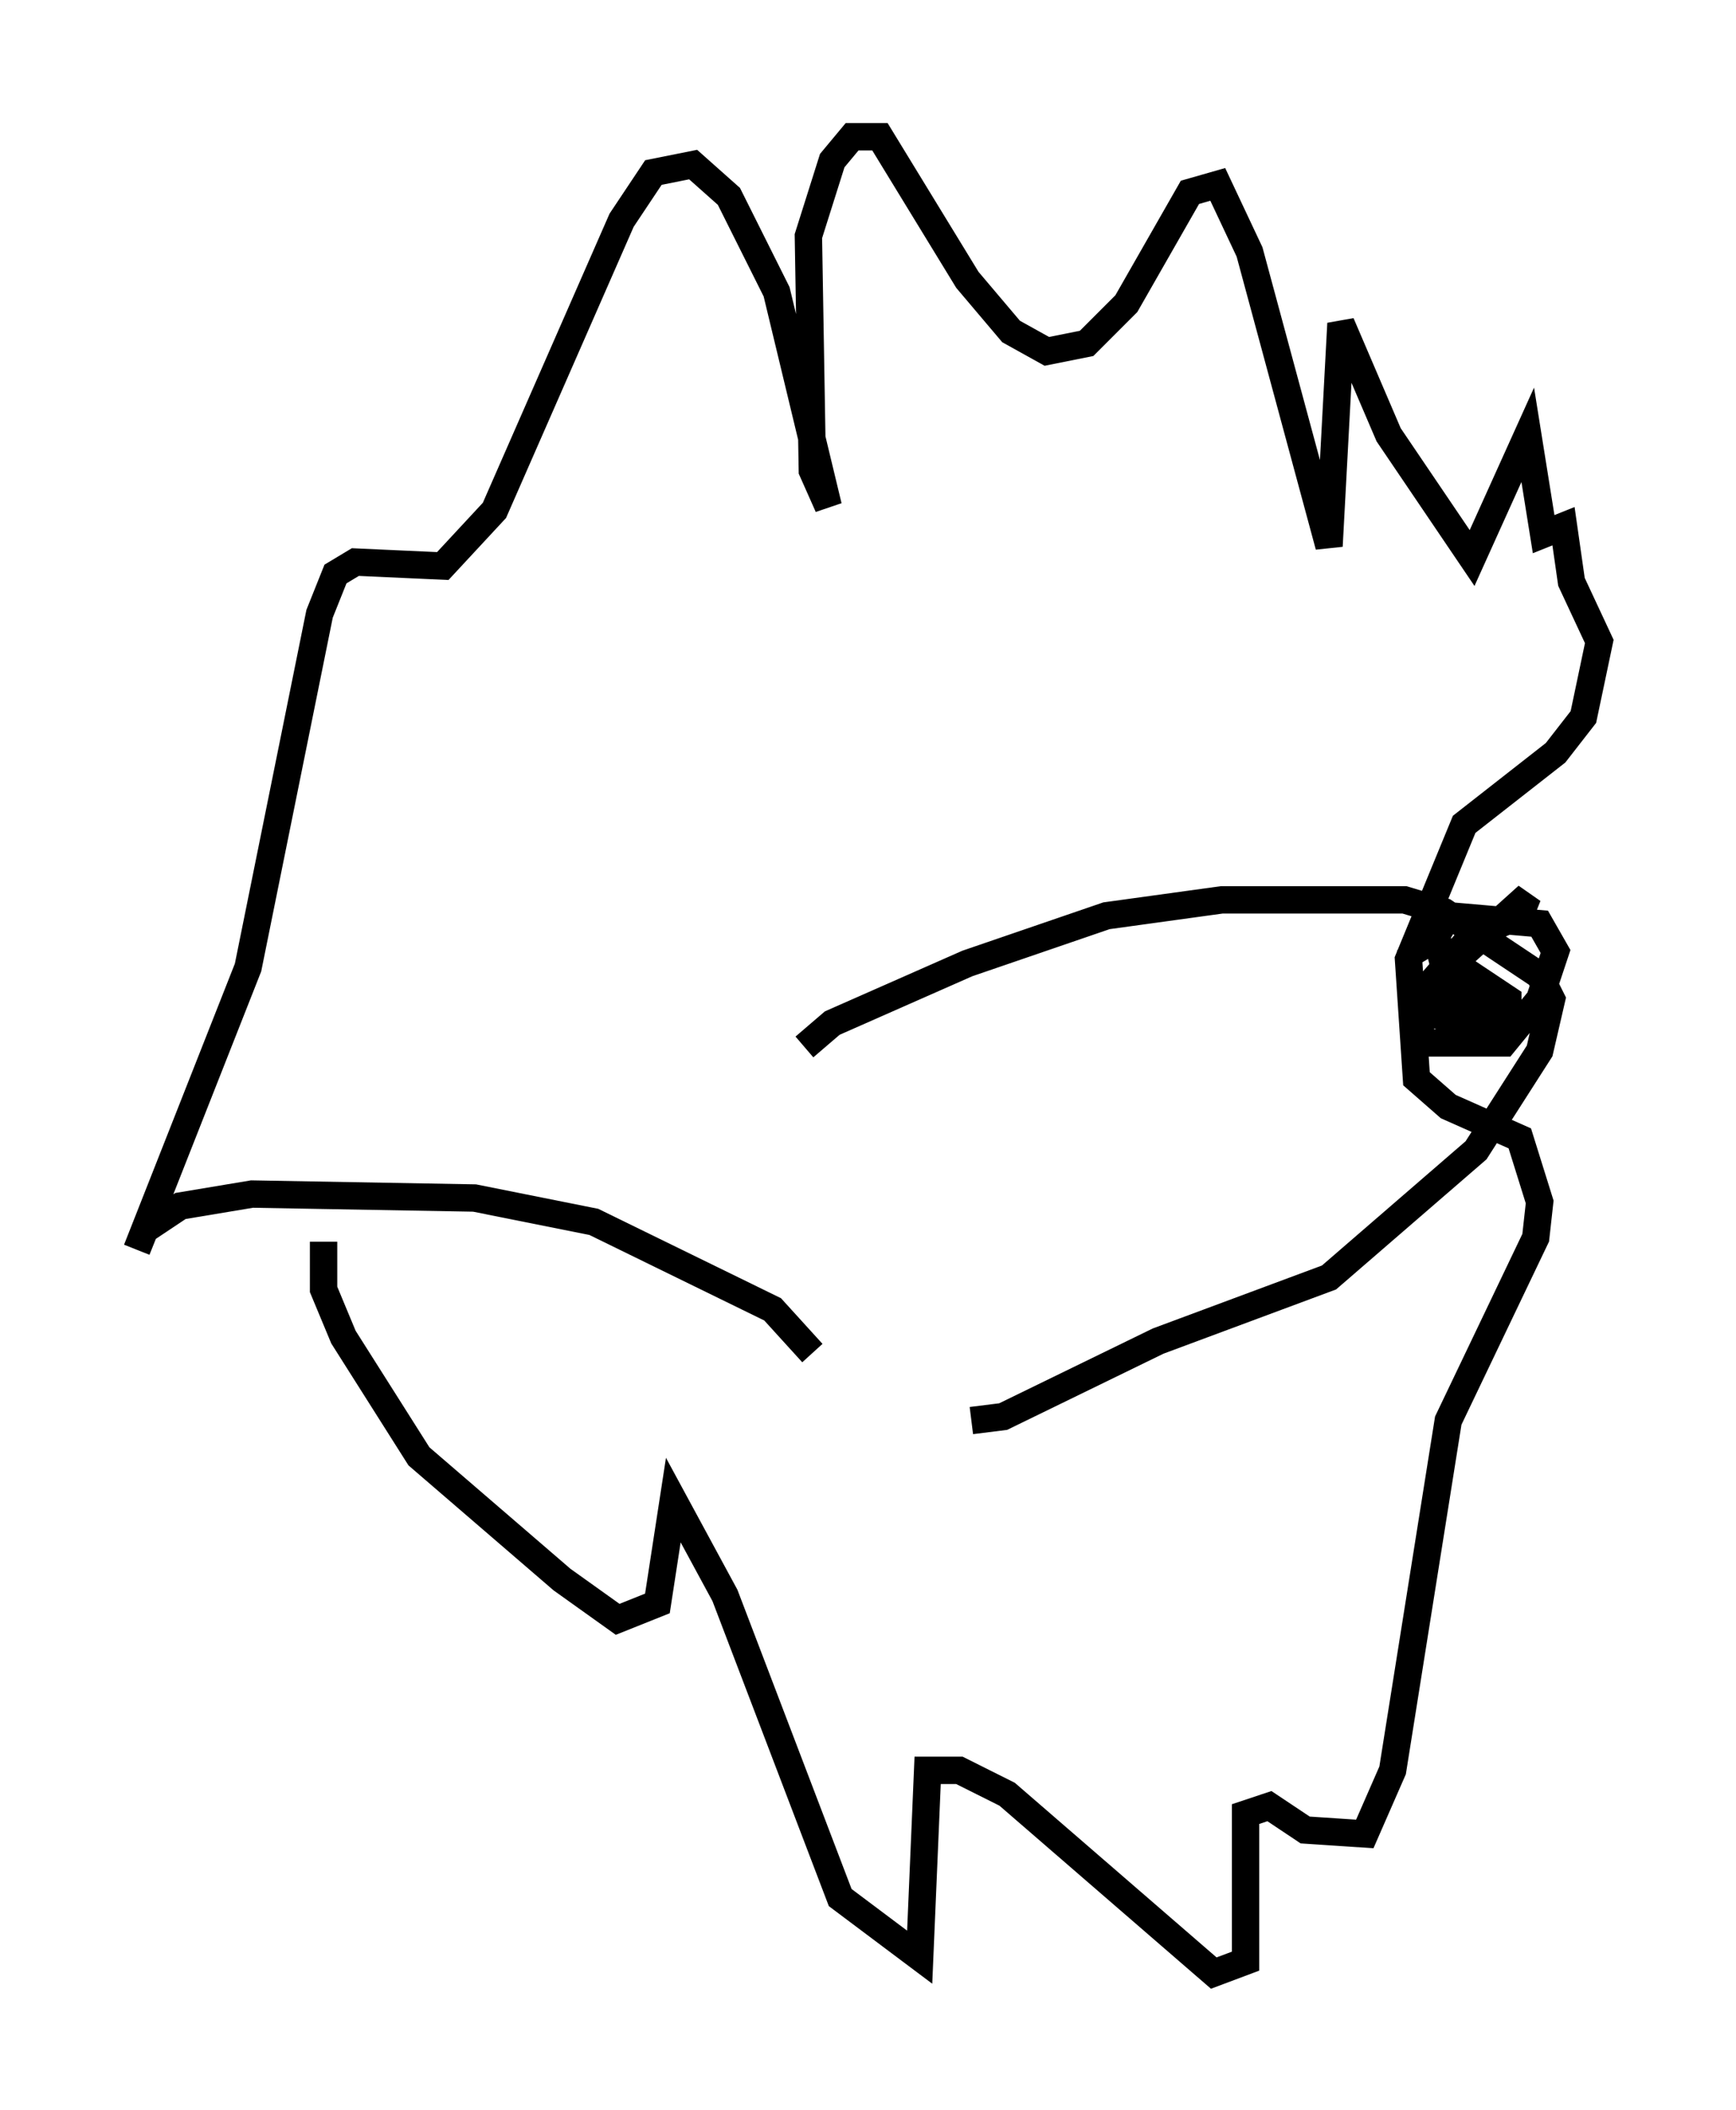 <?xml version="1.0" encoding="utf-8" ?>
<svg baseProfile="full" height="77.106" version="1.1" width="63.452" xmlns="http://www.w3.org/2000/svg" xmlns:ev="http://www.w3.org/2001/xml-events" xmlns:xlink="http://www.w3.org/1999/xlink"><defs /><rect fill="white" height="77.106" width="63.452" x="0" y="0" /><path d="M30.419, 53.223 m-0.726, -3.777 l-1.453, -1.598 -6.536, -3.196 l-4.358, -0.872 -8.134, -0.145 l-2.615, 0.436 -1.307, 0.872 l-0.291, 0.726 4.067, -10.313 l2.615, -12.927 0.581, -1.453 l0.726, -0.436 3.196, 0.145 l1.888, -2.034 4.648, -10.603 l1.162, -1.743 1.453, -0.291 l1.307, 1.162 1.743, 3.486 l1.888, 7.844 -0.581, -1.307 l-0.145, -8.57 0.872, -2.76 l0.726, -0.872 1.017, 0.0 l3.196, 5.229 1.598, 1.888 l1.307, 0.726 1.453, -0.291 l1.453, -1.453 2.324, -4.067 l1.017, -0.291 1.162, 2.469 l2.905, 10.749 0.436, -8.134 l1.743, 4.067 3.05, 4.503 l2.034, -4.503 0.581, 3.631 l0.726, -0.291 0.291, 2.034 l1.017, 2.179 -0.581, 2.76 l-1.017, 1.307 -3.341, 2.615 l-2.034, 4.939 0.291, 4.358 l1.162, 1.017 2.615, 1.162 l0.726, 2.324 -0.145, 1.307 l-3.196, 6.682 -2.034, 12.782 l-1.017, 2.324 -2.179, -0.145 l-1.307, -0.872 -0.872, 0.291 l0.0, 5.374 -1.162, 0.436 l-7.553, -6.536 -1.743, -0.872 l-1.162, 0.0 -0.291, 6.827 l-2.905, -2.179 -4.212, -11.039 l-1.888, -3.486 -0.581, 3.777 l-1.453, 0.581 -2.034, -1.453 l-5.229, -4.503 -2.76, -4.358 l-0.726, -1.743 0.0, -1.743 m17.575, -7.117 l1.017, -0.872 4.939, -2.179 l5.084, -1.743 4.212, -0.581 l6.682, 0.0 1.453, 0.436 l3.486, 2.324 0.436, 0.872 l-0.436, 1.888 -2.324, 3.631 l-5.374, 4.648 -6.246, 2.324 l-5.665, 2.76 -1.162, 0.145 m15.978, -17.43 l0.436, 0.726 m1.017, 0.145 l2.905, -2.615 -0.291, 0.726 l-1.743, 0.726 -1.888, 2.179 l0.0, 1.743 3.05, 0.0 l1.307, -1.598 0.581, -1.743 l-0.581, -1.017 -3.341, -0.291 l-0.436, 0.726 0.291, 1.162 l1.743, 1.307 -3.196, 0.0 l1.598, 0.581 2.179, 0.0 l0.0, -0.726 -1.743, -1.162 l-0.436, 1.307 " fill="none" stroke="black" stroke-width="1" /></svg>